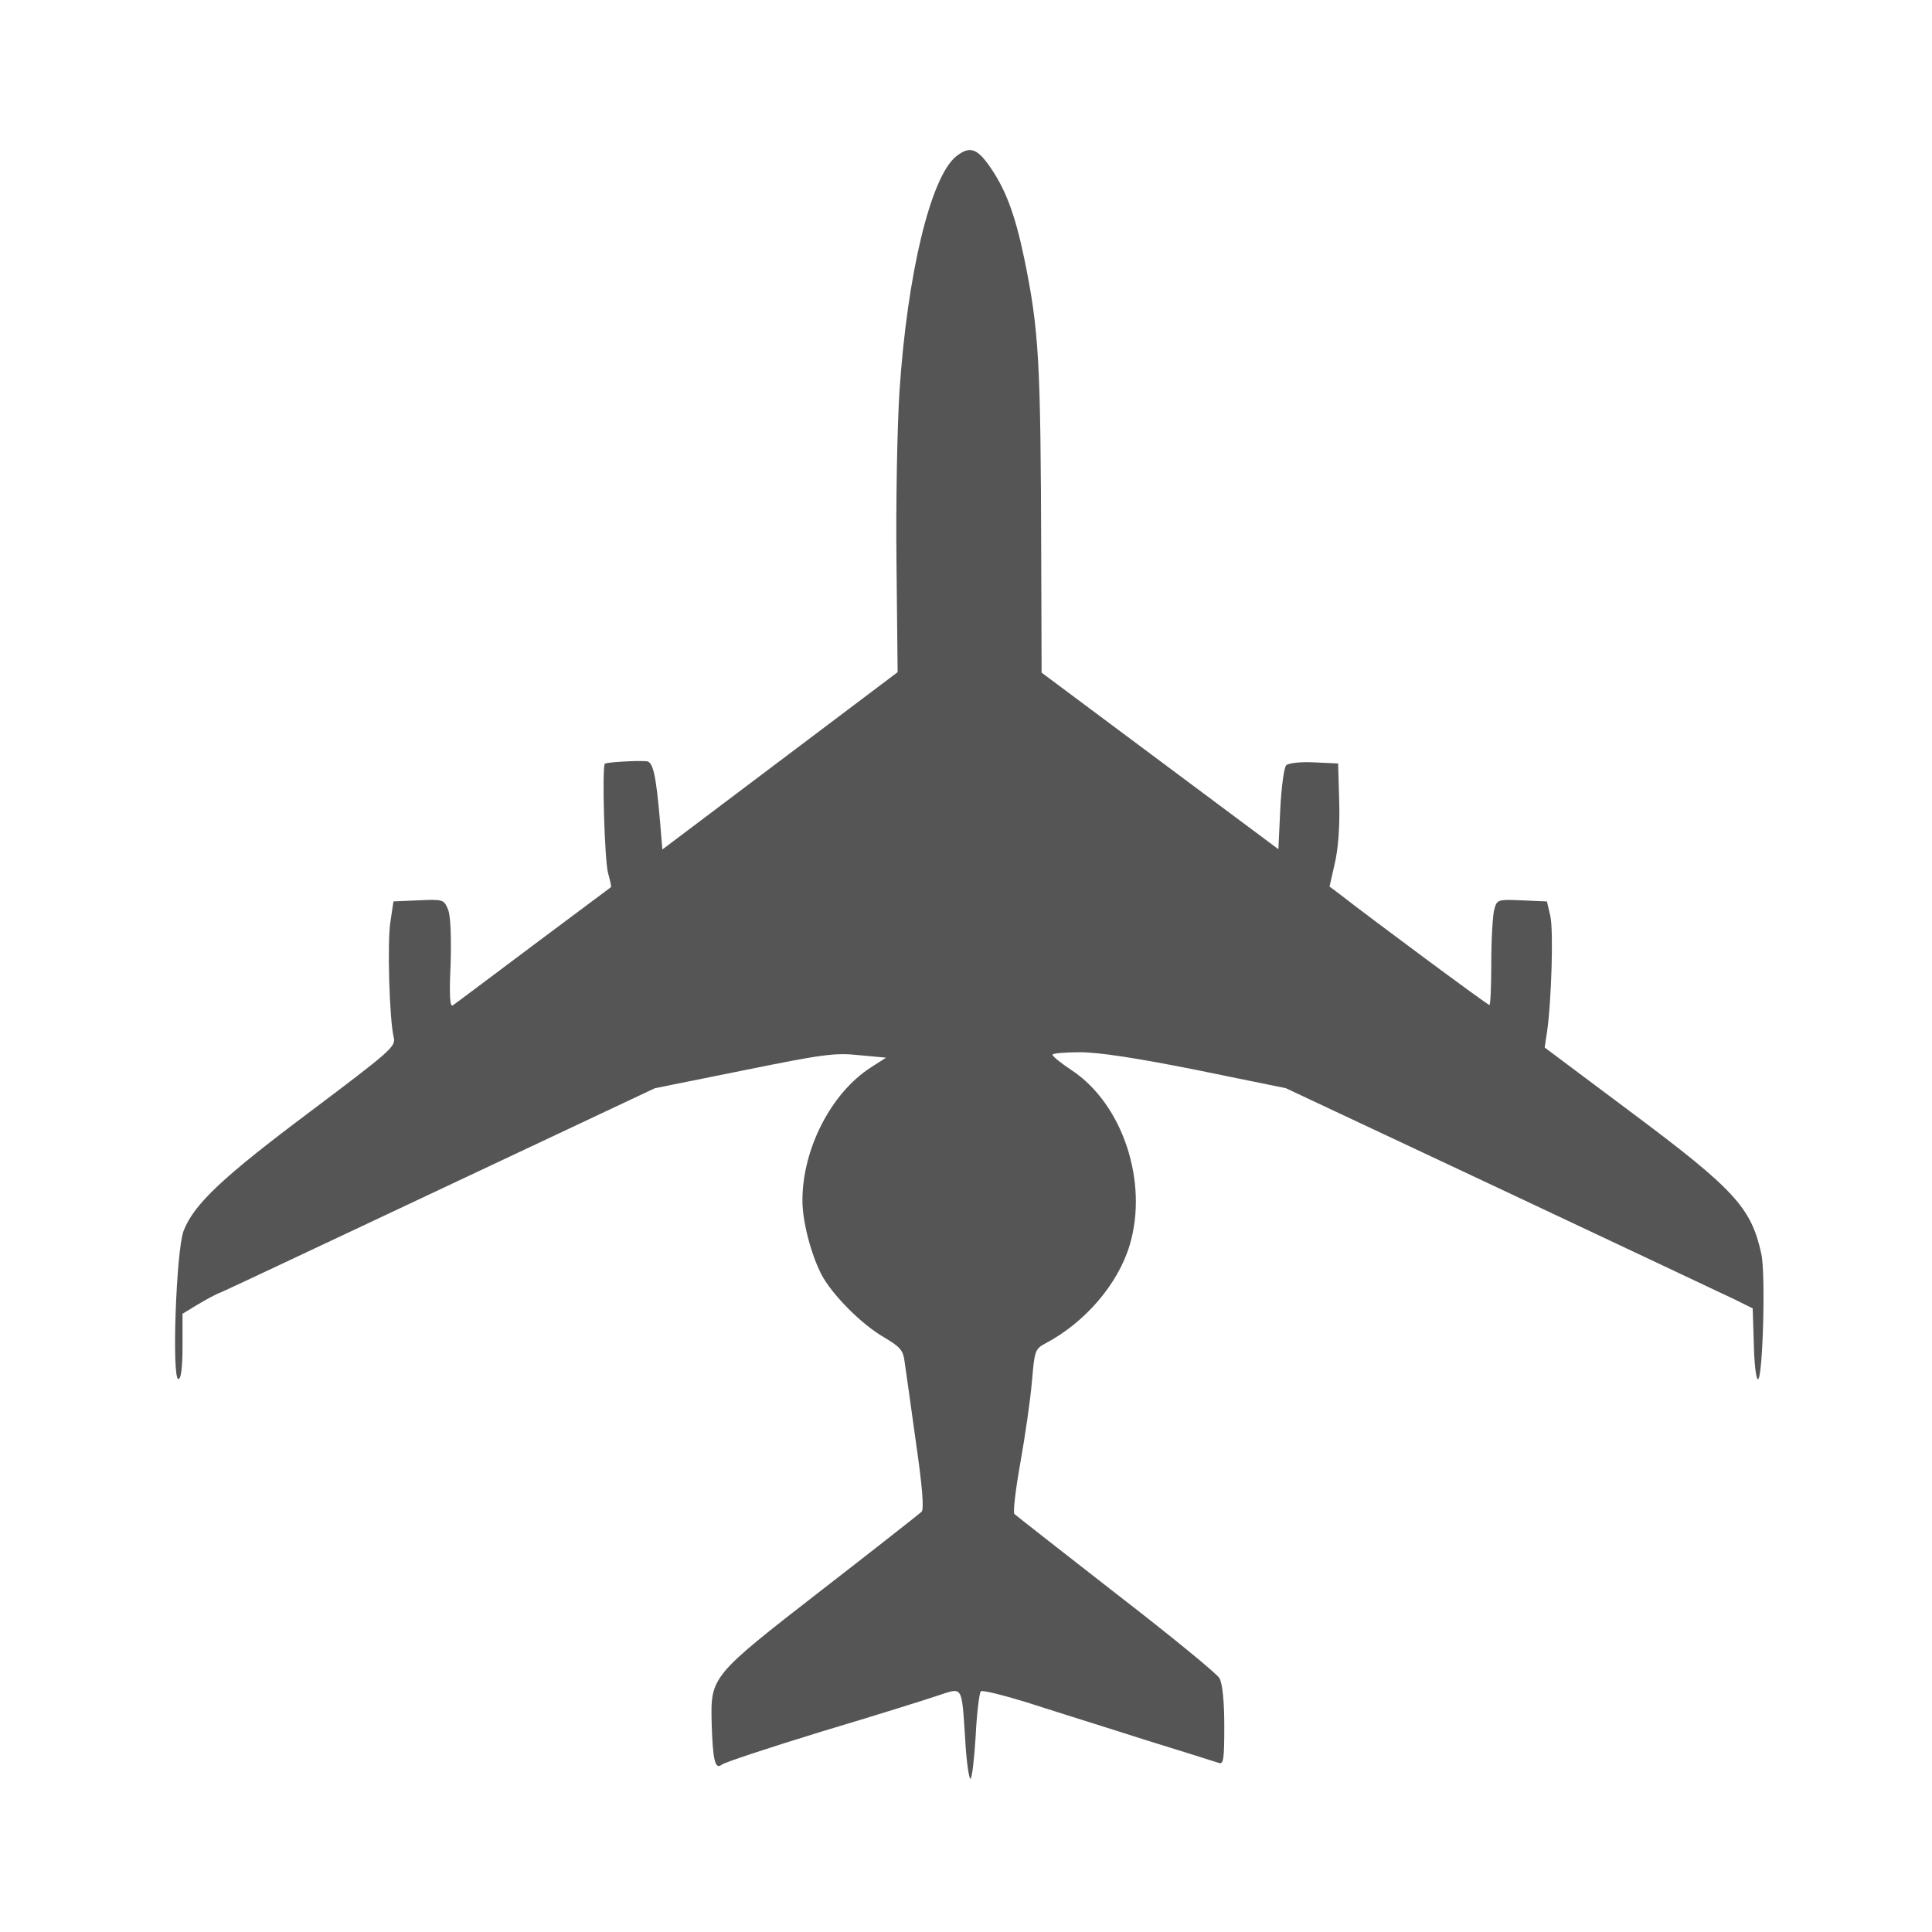 <svg xmlns="http://www.w3.org/2000/svg" viewBox="48 -2 36 36" width="36" height="36">
  <path d="M 65.811,0.918 C 65.338,1.311 64.907,3.105 64.761,5.285 c -0.042,0.650 -0.070,2.099 -0.056,3.209 l 0.021,2.031 -2.192,1.652 -2.192,1.652 -0.042,-0.508 c -0.077,-0.900 -0.132,-1.131 -0.257,-1.137 -0.223,-0.014 -0.745,0.020 -0.772,0.047 -0.056,0.054 -0.007,1.835 0.063,2.051 0.035,0.129 0.063,0.244 0.049,0.250 -0.007,0.007 -0.654,0.487 -1.441,1.076 -0.786,0.589 -1.461,1.097 -1.503,1.124 -0.056,0.041 -0.070,-0.176 -0.042,-0.772 0.014,-0.508 0,-0.900 -0.049,-1.015 -0.077,-0.183 -0.090,-0.190 -0.543,-0.169 l -0.473,0.020 -0.056,0.372 c -0.063,0.372 -0.021,1.841 0.063,2.173 0.035,0.162 -0.077,0.257 -1.552,1.367 -1.635,1.225 -2.171,1.726 -2.366,2.227 -0.139,0.366 -0.223,2.762 -0.097,2.762 0.049,0 0.077,-0.210 0.077,-0.609 V 22.480 l 0.278,-0.169 c 0.160,-0.095 0.355,-0.203 0.438,-0.230 0.084,-0.034 1.935,-0.907 4.120,-1.936 l 3.967,-1.868 1.649,-0.332 c 1.468,-0.298 1.705,-0.332 2.150,-0.284 l 0.508,0.047 -0.285,0.183 c -0.738,0.474 -1.274,1.516 -1.274,2.478 0,0.393 0.160,1.002 0.355,1.381 0.202,0.379 0.745,0.927 1.169,1.171 0.306,0.183 0.355,0.237 0.383,0.474 0.021,0.149 0.118,0.819 0.209,1.489 0.118,0.812 0.153,1.239 0.104,1.286 -0.035,0.034 -0.870,0.691 -1.858,1.456 -2.074,1.611 -2.074,1.611 -2.053,2.491 0.021,0.677 0.063,0.867 0.188,0.765 0.049,-0.041 0.884,-0.318 1.858,-0.616 0.974,-0.291 1.949,-0.596 2.164,-0.670 0.480,-0.156 0.445,-0.210 0.515,0.826 0.021,0.399 0.070,0.724 0.097,0.724 0.028,0 0.070,-0.359 0.097,-0.792 0.021,-0.440 0.070,-0.819 0.097,-0.839 0.028,-0.027 0.459,0.081 0.953,0.237 0.501,0.162 1.461,0.460 2.136,0.677 0.682,0.210 1.281,0.399 1.343,0.420 0.090,0.034 0.104,-0.061 0.104,-0.691 0,-0.460 -0.035,-0.792 -0.090,-0.887 -0.042,-0.081 -0.912,-0.792 -1.928,-1.577 -1.016,-0.792 -1.865,-1.456 -1.893,-1.483 -0.028,-0.027 0.021,-0.454 0.111,-0.955 0.090,-0.501 0.188,-1.185 0.216,-1.516 0.049,-0.575 0.056,-0.603 0.257,-0.711 0.731,-0.386 1.350,-1.103 1.566,-1.835 0.348,-1.171 -0.132,-2.620 -1.079,-3.249 -0.195,-0.129 -0.355,-0.257 -0.362,-0.291 0,-0.027 0.230,-0.047 0.515,-0.047 0.348,0 1.058,0.108 2.178,0.332 l 1.656,0.338 4.036,1.896 c 2.220,1.043 4.176,1.970 4.350,2.051 l 0.313,0.156 0.021,0.657 c 0.007,0.366 0.042,0.663 0.077,0.663 0.090,0 0.146,-1.956 0.063,-2.336 -0.188,-0.860 -0.494,-1.198 -2.436,-2.647 l -1.601,-1.198 0.042,-0.278 c 0.084,-0.562 0.125,-1.909 0.063,-2.173 l -0.063,-0.271 -0.466,-0.020 c -0.452,-0.020 -0.466,-0.014 -0.515,0.169 -0.028,0.102 -0.056,0.548 -0.056,0.982 0,0.440 -0.014,0.799 -0.035,0.799 -0.035,0 -2.199,-1.604 -2.798,-2.072 l -0.181,-0.135 0.097,-0.426 c 0.063,-0.264 0.097,-0.691 0.084,-1.144 l -0.021,-0.724 -0.445,-0.020 c -0.257,-0.014 -0.480,0.014 -0.522,0.054 -0.042,0.041 -0.090,0.413 -0.111,0.819 l -0.035,0.745 -2.206,-1.645 -2.206,-1.645 -0.007,-2.166 C 67.391,4.730 67.363,4.168 67.085,2.814 66.911,1.981 66.730,1.500 66.417,1.067 66.194,0.756 66.055,0.722 65.811,0.918 Z" fill="#555"/>
</svg>